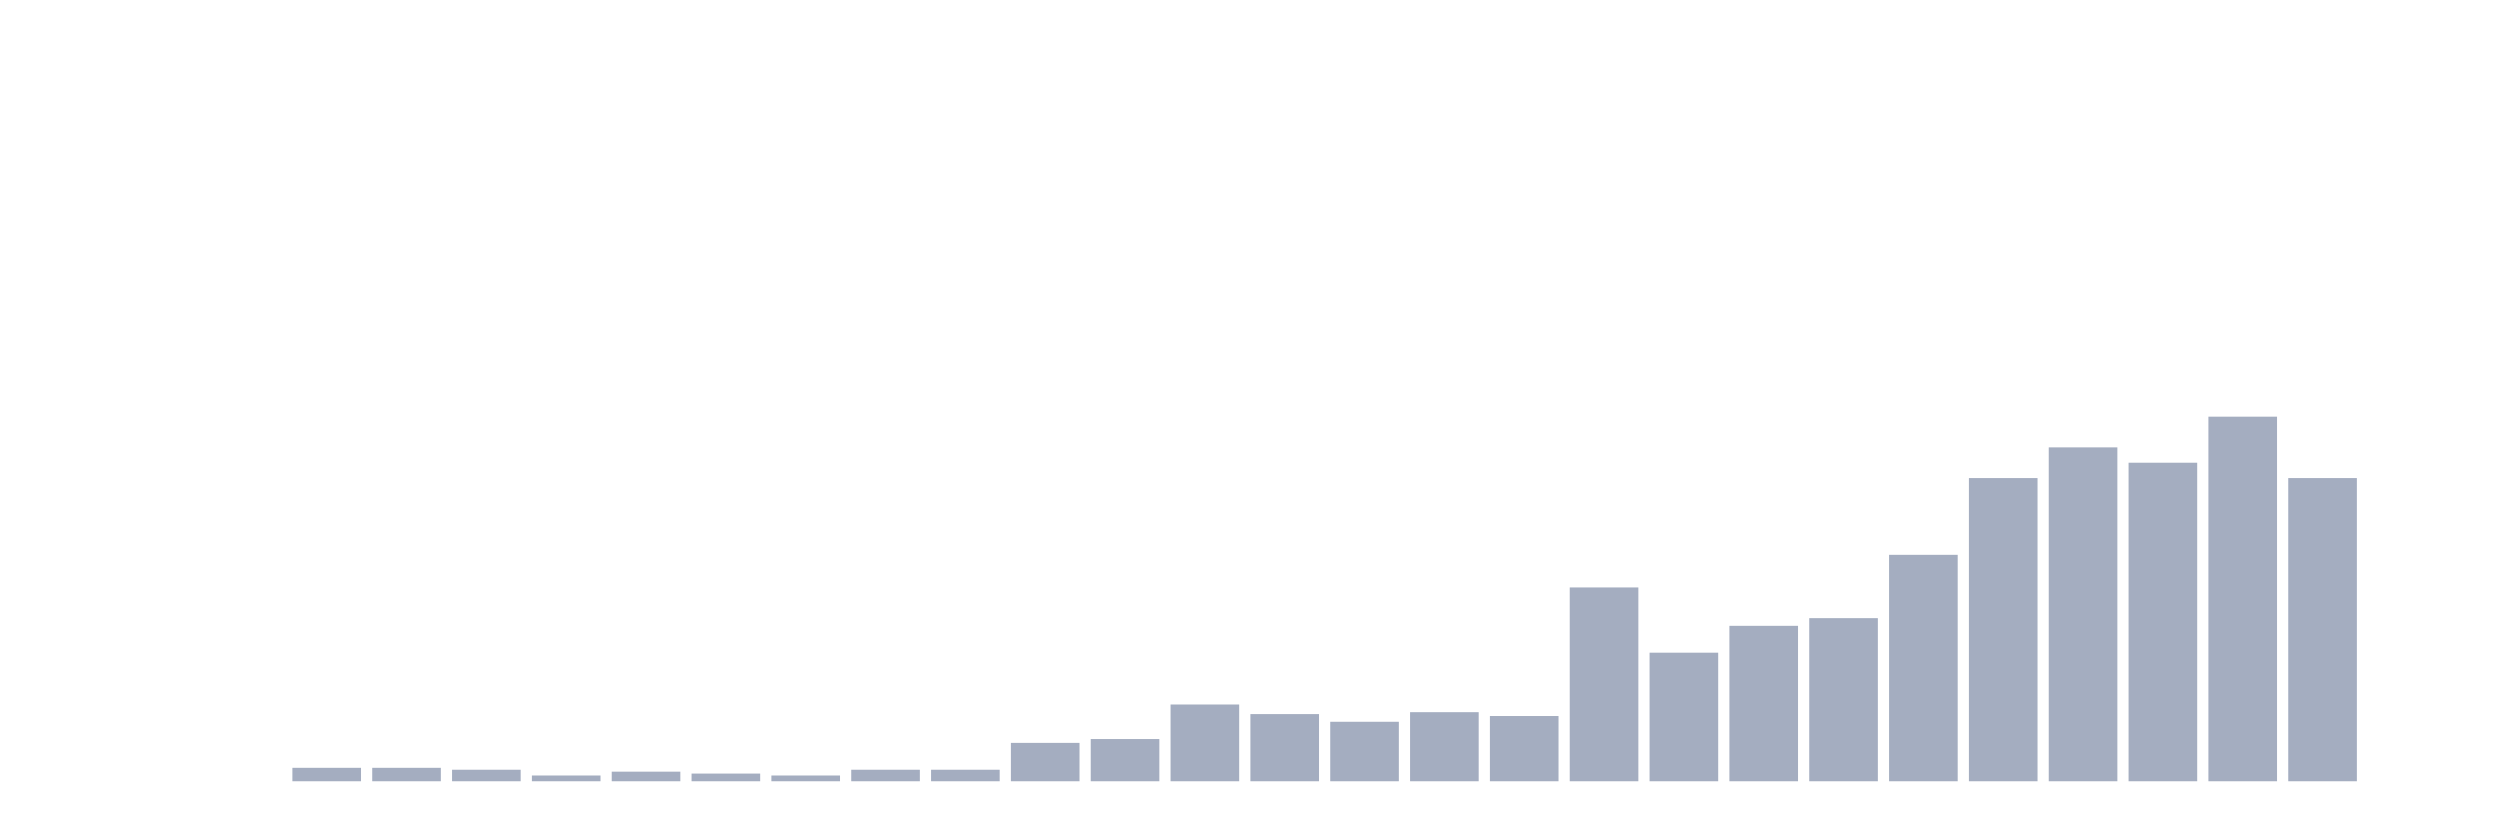 <svg xmlns="http://www.w3.org/2000/svg" viewBox="0 0 480 160"><g transform="translate(10,10)"><rect class="bar" x="0.153" width="13.175" y="140" height="0" fill="rgb(164,173,192)"></rect><rect class="bar" x="15.482" width="13.175" y="140" height="0" fill="rgb(164,173,192)"></rect><rect class="bar" x="30.81" width="13.175" y="140" height="0" fill="rgb(164,173,192)"></rect><rect class="bar" x="46.138" width="13.175" y="137.421" height="2.579" fill="rgb(164,173,192)"></rect><rect class="bar" x="61.466" width="13.175" y="137.421" height="2.579" fill="rgb(164,173,192)"></rect><rect class="bar" x="76.794" width="13.175" y="137.789" height="2.211" fill="rgb(164,173,192)"></rect><rect class="bar" x="92.123" width="13.175" y="138.895" height="1.105" fill="rgb(164,173,192)"></rect><rect class="bar" x="107.451" width="13.175" y="138.158" height="1.842" fill="rgb(164,173,192)"></rect><rect class="bar" x="122.779" width="13.175" y="138.526" height="1.474" fill="rgb(164,173,192)"></rect><rect class="bar" x="138.107" width="13.175" y="138.895" height="1.105" fill="rgb(164,173,192)"></rect><rect class="bar" x="153.436" width="13.175" y="137.789" height="2.211" fill="rgb(164,173,192)"></rect><rect class="bar" x="168.764" width="13.175" y="137.789" height="2.211" fill="rgb(164,173,192)"></rect><rect class="bar" x="184.092" width="13.175" y="132.632" height="7.368" fill="rgb(164,173,192)"></rect><rect class="bar" x="199.42" width="13.175" y="131.895" height="8.105" fill="rgb(164,173,192)"></rect><rect class="bar" x="214.748" width="13.175" y="125.263" height="14.737" fill="rgb(164,173,192)"></rect><rect class="bar" x="230.077" width="13.175" y="127.105" height="12.895" fill="rgb(164,173,192)"></rect><rect class="bar" x="245.405" width="13.175" y="128.579" height="11.421" fill="rgb(164,173,192)"></rect><rect class="bar" x="260.733" width="13.175" y="126.737" height="13.263" fill="rgb(164,173,192)"></rect><rect class="bar" x="276.061" width="13.175" y="127.474" height="12.526" fill="rgb(164,173,192)"></rect><rect class="bar" x="291.39" width="13.175" y="102.789" height="37.211" fill="rgb(164,173,192)"></rect><rect class="bar" x="306.718" width="13.175" y="115.316" height="24.684" fill="rgb(164,173,192)"></rect><rect class="bar" x="322.046" width="13.175" y="110.158" height="29.842" fill="rgb(164,173,192)"></rect><rect class="bar" x="337.374" width="13.175" y="108.684" height="31.316" fill="rgb(164,173,192)"></rect><rect class="bar" x="352.702" width="13.175" y="96.526" height="43.474" fill="rgb(164,173,192)"></rect><rect class="bar" x="368.031" width="13.175" y="81.789" height="58.211" fill="rgb(164,173,192)"></rect><rect class="bar" x="383.359" width="13.175" y="75.895" height="64.105" fill="rgb(164,173,192)"></rect><rect class="bar" x="398.687" width="13.175" y="78.842" height="61.158" fill="rgb(164,173,192)"></rect><rect class="bar" x="414.015" width="13.175" y="70" height="70" fill="rgb(164,173,192)"></rect><rect class="bar" x="429.344" width="13.175" y="81.789" height="58.211" fill="rgb(164,173,192)"></rect><rect class="bar" x="444.672" width="13.175" y="140" height="0" fill="rgb(164,173,192)"></rect></g></svg>